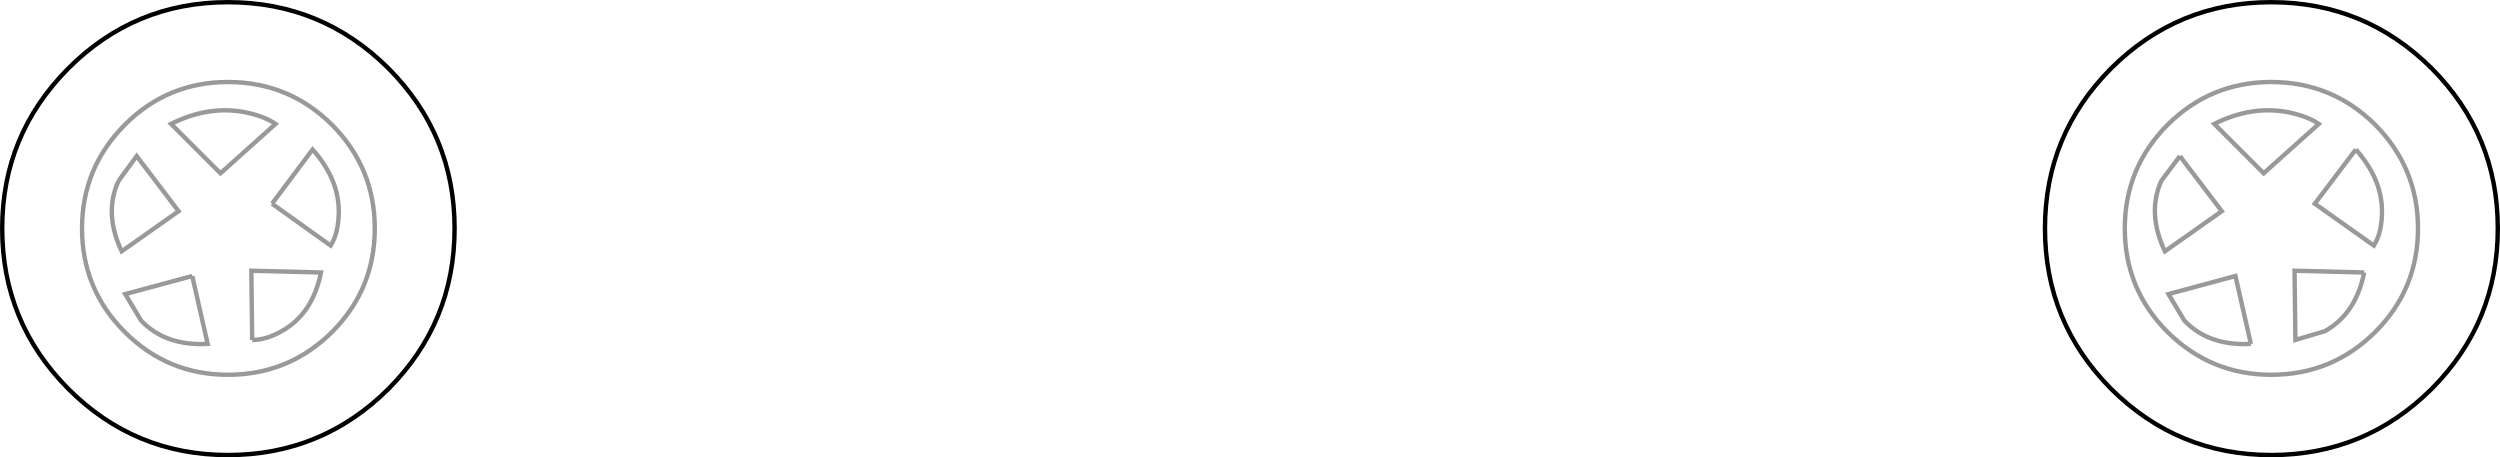 <?xml version="1.0" encoding="UTF-8" standalone="no"?>
<svg xmlns:xlink="http://www.w3.org/1999/xlink" height="103.7px" width="567.0px" xmlns="http://www.w3.org/2000/svg">
  <g transform="matrix(1.0, 0.0, 0.0, 1.0, 283.5, 51.85)">
    <path d="M180.3 -0.05 Q180.3 -21.25 195.3 -36.35 210.4 -51.35 231.6 -51.35 252.9 -51.35 268.0 -36.35 283.0 -21.25 283.0 -0.05 283.0 21.25 268.0 36.35 252.9 51.35 231.6 51.35 210.4 51.35 195.3 36.35 180.3 21.25 180.3 -0.05 M-256.6 -10.85 L-252.5 -16.45 -243.0 -3.95 -255.9 5.15 Q-260.0 -3.55 -256.6 -10.85 M-255.2 -23.55 Q-264.9 -13.75 -264.9 -0.05 -264.9 13.75 -255.2 23.45 -245.5 33.15 -231.8 33.15 -218.0 33.15 -208.2 23.45 -198.5 13.75 -198.5 -0.05 -198.5 -13.75 -208.2 -23.55 -218.0 -33.25 -231.8 -33.25 -245.5 -33.25 -255.2 -23.55 M227.0 26.15 Q217.4 26.65 211.9 20.85 L208.3 14.85 223.5 10.75 227.0 26.15 M252.7 9.95 Q250.8 19.35 243.8 23.25 L237.1 25.25 236.9 9.55 252.7 9.95 M250.8 -17.95 Q257.2 -10.75 256.7 -2.75 256.5 1.25 254.9 3.85 L241.5 -5.65 250.8 -17.95 M210.9 -16.45 L220.4 -3.95 207.5 5.15 Q203.4 -3.55 206.7 -10.85 L210.9 -16.45 M231.6 -33.25 Q217.9 -33.25 208.1 -23.55 198.4 -13.75 198.4 -0.05 198.4 13.75 208.1 23.45 217.9 33.15 231.6 33.15 245.4 33.15 255.2 23.45 264.9 13.75 264.9 -0.05 264.9 -13.75 255.2 -23.55 245.4 -33.25 231.6 -33.25 M235.7 -26.35 Q239.9 -25.45 242.4 -23.75 L229.9 -12.55 218.7 -23.75 Q227.3 -28.05 235.7 -26.35 M-283.0 -0.05 Q-283.0 -21.25 -268.0 -36.35 -253.0 -51.35 -231.8 -51.35 -210.5 -51.35 -195.4 -36.35 -180.4 -21.25 -180.4 -0.05 -180.4 21.25 -195.4 36.35 -210.5 51.35 -231.8 51.35 -253.0 51.35 -268.0 36.35 -283.0 21.25 -283.0 -0.05 M-226.3 25.25 L-226.5 9.55 -210.7 9.95 Q-212.6 19.35 -219.6 23.25 -223.1 25.25 -226.3 25.25 M-239.9 10.75 L-236.4 26.15 Q-246.0 26.65 -251.5 20.85 L-255.1 14.85 -239.9 10.75 M-227.7 -26.35 Q-223.5 -25.45 -221.0 -23.75 L-233.5 -12.55 -244.7 -23.75 Q-236.1 -28.05 -227.7 -26.35 M-221.8 -5.65 L-212.6 -17.95 Q-206.2 -10.75 -206.7 -2.75 -206.9 1.25 -208.5 3.85 L-221.8 -5.65" fill="#ffffff" fill-opacity="0.0" fill-rule="evenodd" stroke="none"/>
    <path d="M180.3 -0.05 Q180.3 21.25 195.3 36.35 210.4 51.35 231.6 51.35 252.9 51.35 268.0 36.35 283.0 21.25 283.0 -0.05 283.0 -21.25 268.0 -36.35 252.9 -51.35 231.6 -51.35 210.4 -51.35 195.3 -36.35 180.3 -21.25 180.3 -0.05 M-283.0 -0.05 Q-283.0 21.25 -268.0 36.35 -253.0 51.35 -231.8 51.35 -210.5 51.35 -195.4 36.35 -180.4 21.25 -180.4 -0.05 -180.4 -21.25 -195.4 -36.35 -210.5 -51.35 -231.8 -51.35 -253.0 -51.35 -268.0 -36.35 -283.0 -21.25 -283.0 -0.05" fill="none" stroke="#000000" stroke-linecap="butt" stroke-linejoin="miter-clip" stroke-miterlimit="4.0" stroke-width="1.0"/>
    <path d="M235.7 -26.35 Q227.3 -28.05 218.7 -23.75 L229.9 -12.55 242.4 -23.75 Q239.9 -25.45 235.7 -26.35 M231.6 -33.25 Q245.4 -33.25 255.2 -23.55 264.9 -13.75 264.9 -0.05 264.9 13.75 255.2 23.45 245.4 33.15 231.6 33.15 217.9 33.15 208.1 23.45 198.4 13.75 198.4 -0.05 198.4 -13.75 208.1 -23.55 217.9 -33.25 231.6 -33.25 M210.9 -16.45 L206.7 -10.85 Q203.4 -3.55 207.5 5.15 L220.4 -3.95 210.9 -16.45 M250.8 -17.95 L241.5 -5.65 254.9 3.85 Q256.5 1.25 256.7 -2.75 257.2 -10.75 250.8 -17.95 M252.7 9.95 L236.9 9.55 237.1 25.25 243.8 23.25 Q250.8 19.35 252.7 9.95 M227.0 26.15 L223.5 10.75 208.3 14.85 211.9 20.85 Q217.4 26.65 227.0 26.15 M-255.2 -23.55 Q-245.5 -33.25 -231.8 -33.25 -218.0 -33.25 -208.2 -23.55 -198.5 -13.75 -198.5 -0.05 -198.5 13.75 -208.2 23.45 -218.0 33.15 -231.8 33.15 -245.5 33.15 -255.2 23.45 -264.9 13.75 -264.9 -0.05 -264.9 -13.75 -255.2 -23.55 M-256.6 -10.85 Q-260.0 -3.55 -255.9 5.15 L-243.0 -3.95 -252.5 -16.45 -256.6 -10.85 M-221.8 -5.65 L-208.5 3.85 Q-206.9 1.25 -206.7 -2.75 -206.2 -10.75 -212.6 -17.95 L-221.8 -5.65 M-227.7 -26.35 Q-236.1 -28.05 -244.7 -23.75 L-233.5 -12.55 -221.0 -23.75 Q-223.5 -25.45 -227.7 -26.35 M-239.9 10.75 L-255.1 14.85 -251.5 20.85 Q-246.0 26.65 -236.4 26.15 L-239.9 10.75 M-226.3 25.25 Q-223.1 25.25 -219.6 23.25 -212.6 19.35 -210.7 9.95 L-226.5 9.55 -226.3 25.25" fill="none" stroke="#000000" stroke-linecap="butt" stroke-linejoin="miter-clip" stroke-miterlimit="4.0" stroke-opacity="0.4" stroke-width="1.0"/>
  </g>
</svg>
